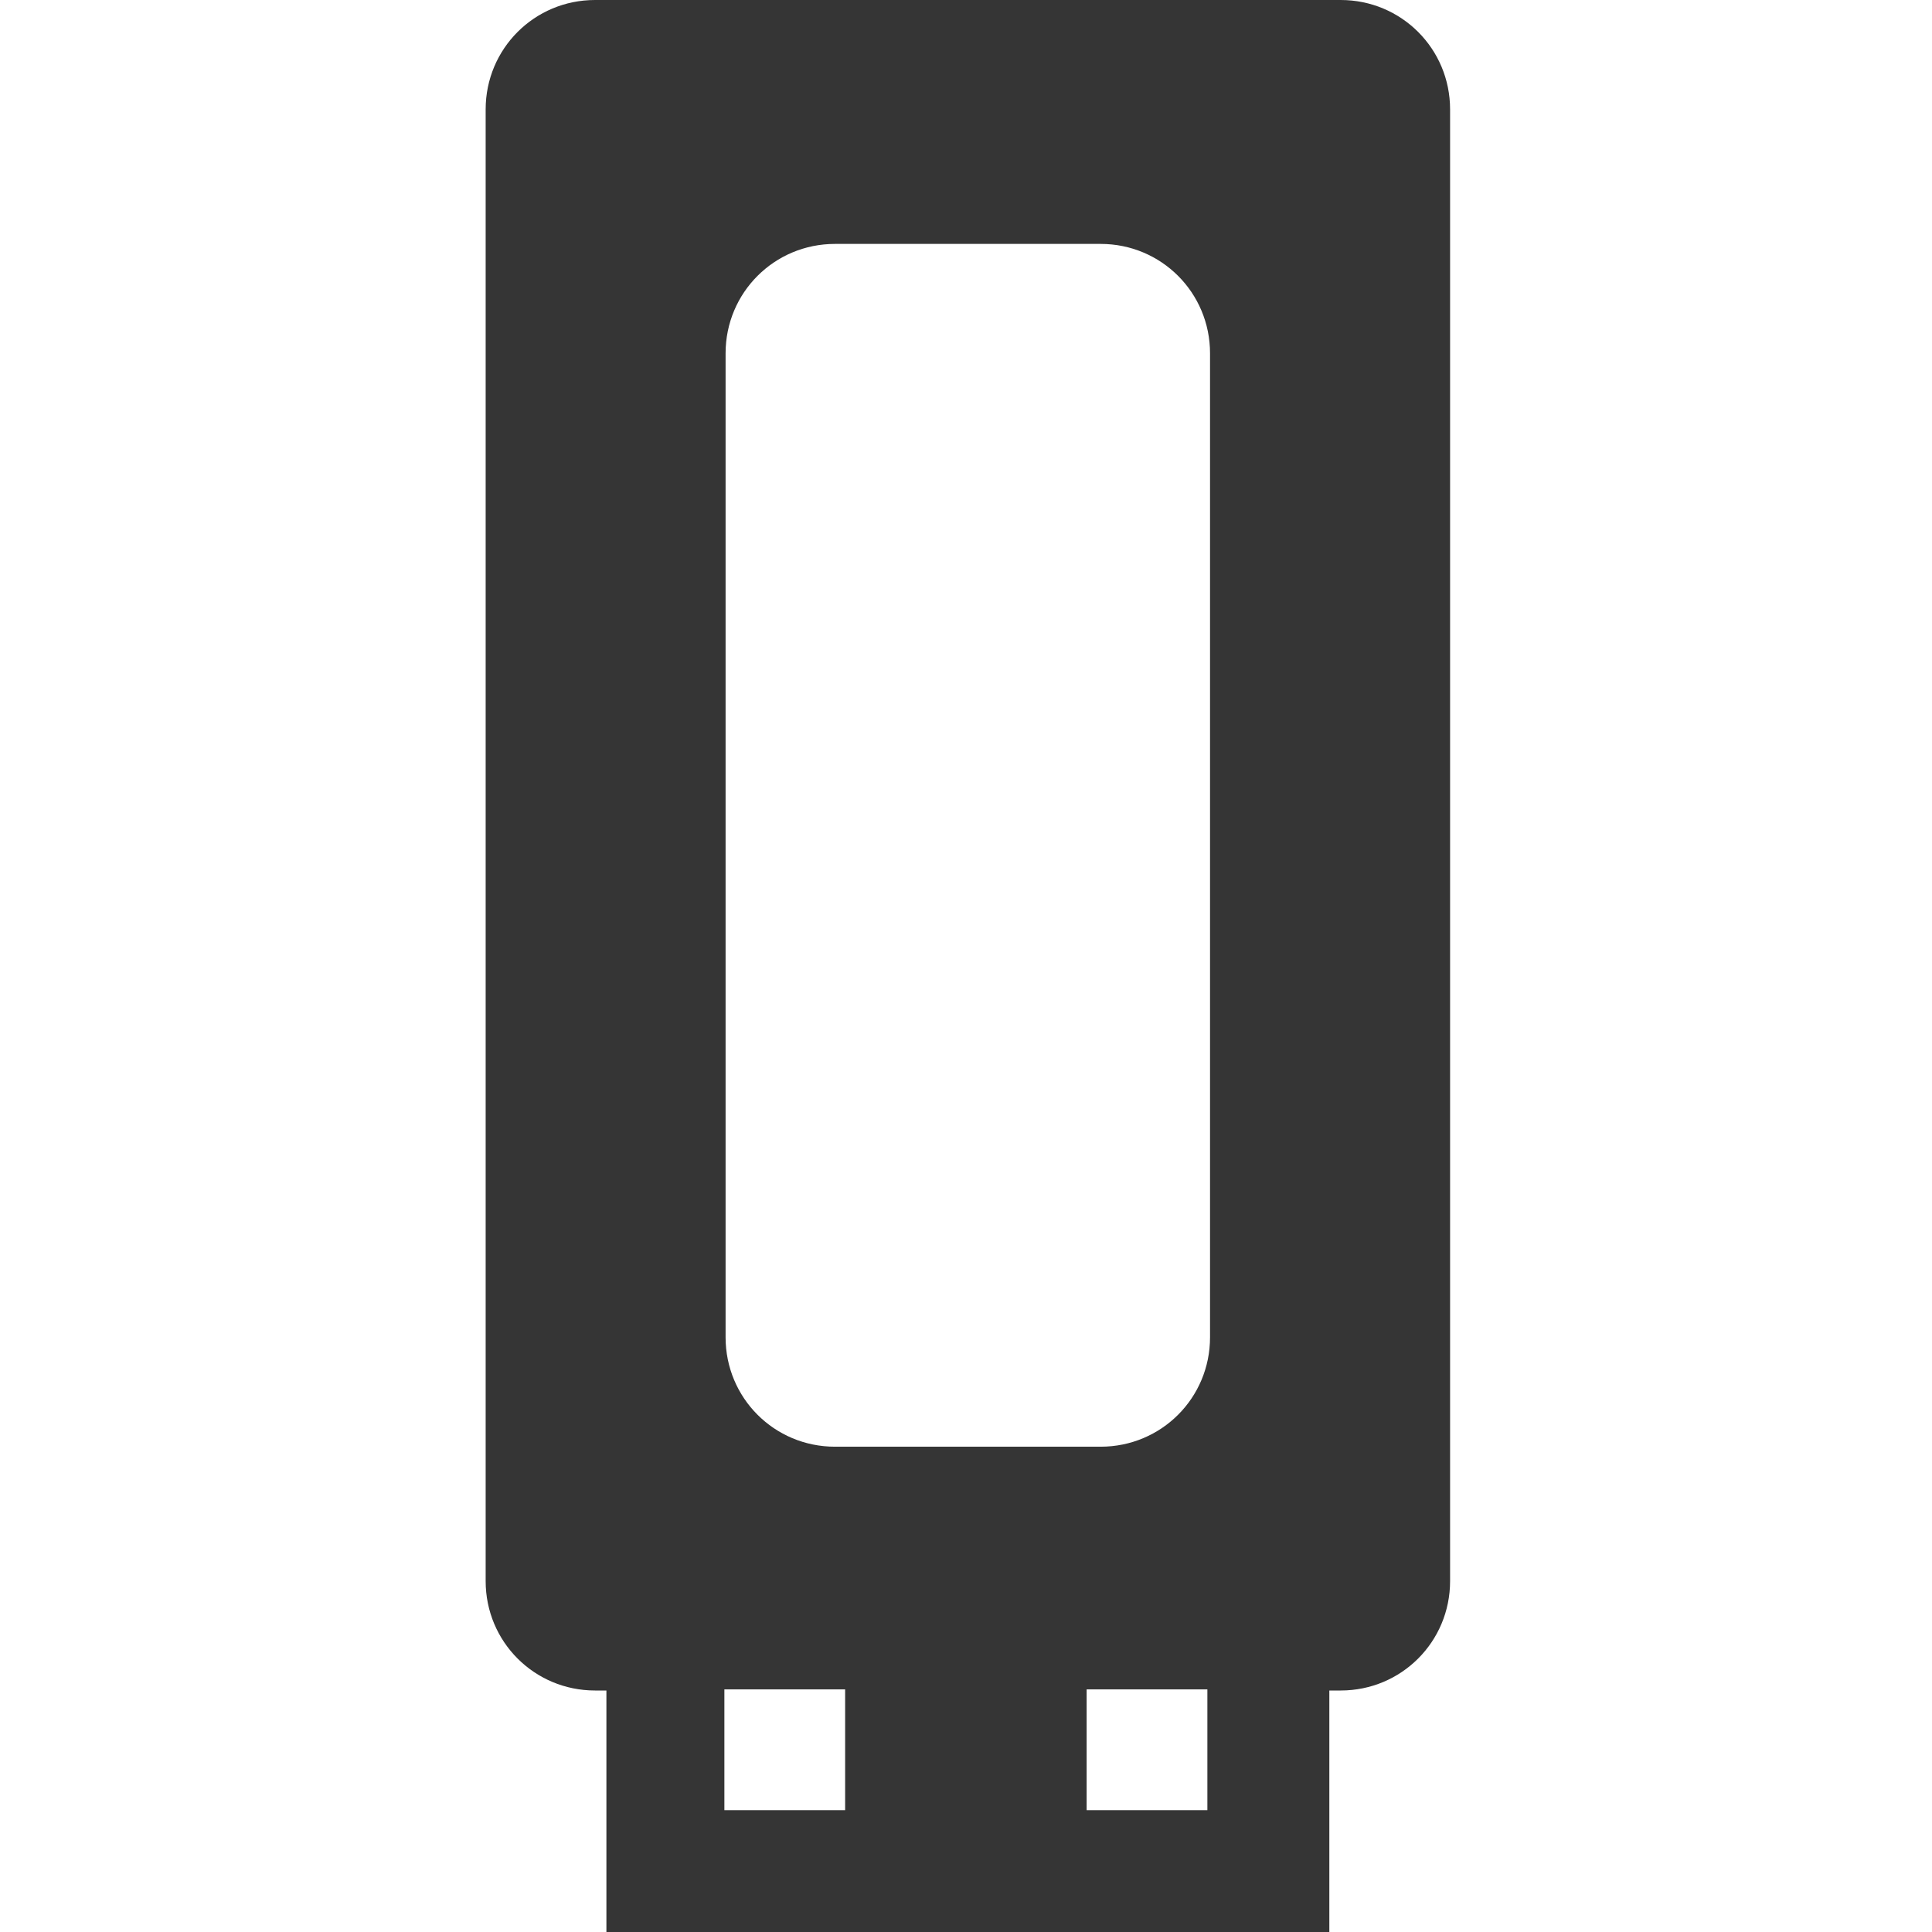 <svg xmlns="http://www.w3.org/2000/svg" viewBox="0 0 16 16">
 <path d="m 4.928 0 c -0.503 0 -0.906 0.404 -0.906 0.906 l 0 12.188 c 0 0.503 0.404 0.906 0.906 0.906 l 0.094 0 0 2 5.987 0 0 -2 0.094 0 c 0.503 0 0.906 -0.404 0.906 -0.906 l 0 -12.188 c 0 -0.503 -0.404 -0.906 -0.906 -0.906 z m 1.987 2.02 2.2 0 c 0.503 0 0.906 0.404 0.906 0.906 l 0 8.149 c 0 0.503 -0.404 0.906 -0.906 0.906 l -2.2 0 c -0.503 0 -0.906 -0.404 -0.906 -0.906 l 0 -8.149 c 0 -0.503 0.404 -0.906 0.906 -0.906 z m -0.916 11.971 l 1 0 0 1 -1 0 z m 3 0 1 0 0 1 -1 0 z" style="fill:#353535"/>
</svg>
